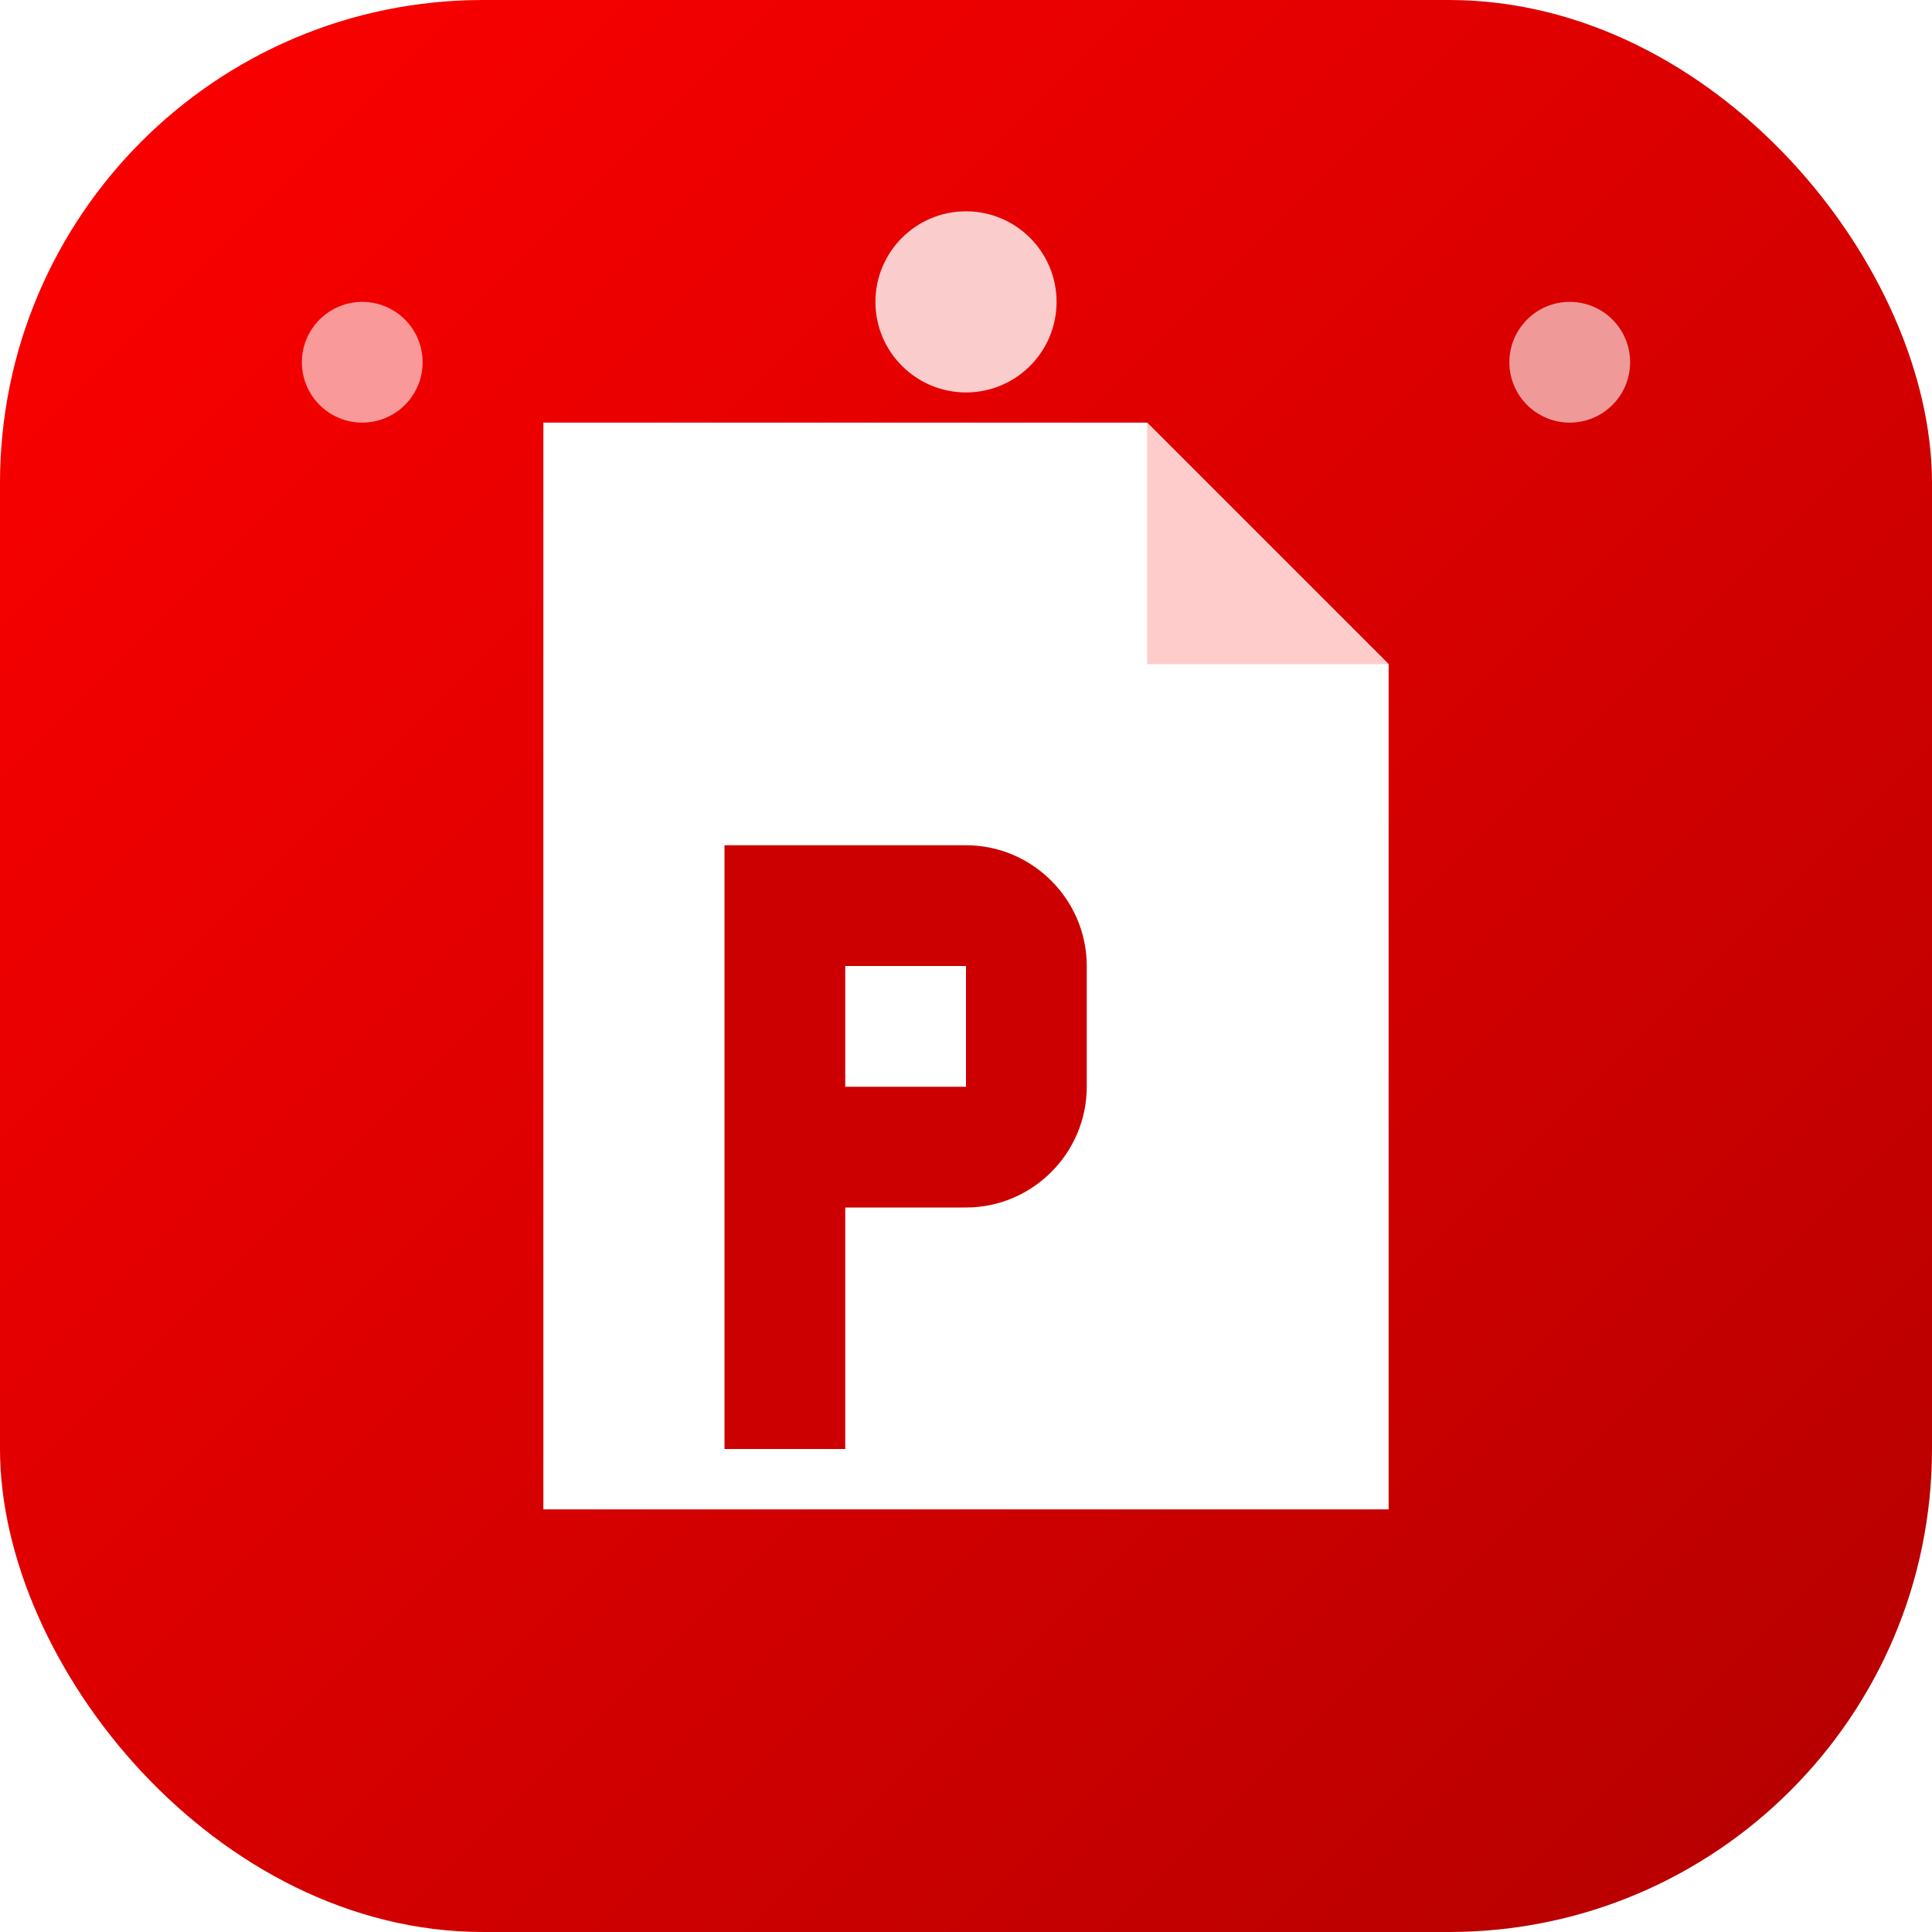 <svg width="32" height="32" viewBox="0 0 32 32" fill="none" xmlns="http://www.w3.org/2000/svg">
  <!-- Background gradient -->
  <defs>
    <linearGradient id="bgGradient" x1="0%" y1="0%" x2="100%" y2="100%">
      <stop offset="0%" stop-color="#FF0000" />
      <stop offset="100%" stop-color="#B30000" />
    </linearGradient>
    <filter id="shadow" x="-20%" y="-20%" width="140%" height="140%">
      <feDropShadow dx="0" dy="1" stdDeviation="1" flood-opacity="0.3" />
    </filter>
  </defs>
  
  <!-- Rounded background -->
  <rect width="32" height="32" rx="8" fill="url(#bgGradient)" />
  
  <!-- Stylized PDF document icon -->
  <path d="M9 7H19L23 11V25H9V7Z" fill="white" filter="url(#shadow)" />
  
  <!-- Page fold -->
  <path d="M19 7V11H23L19 7Z" fill="#FFCCCC" />
  
  <!-- "P" letter overlay -->
  <path d="M12 14H16C17.1 14 18 14.9 18 16V18C18 19.1 17.1 20 16 20H14V24H12V14ZM14 18H16V16H14V18Z" 
        fill="#CC0000" filter="url(#shadow)" />
  
  <!-- Decorative elements -->
  <circle cx="16" cy="5" r="1.5" fill="white" opacity="0.8" />
  <circle cx="6" cy="6" r="1" fill="white" opacity="0.6" />
  <circle cx="26" cy="6" r="1" fill="white" opacity="0.6" />
</svg>

